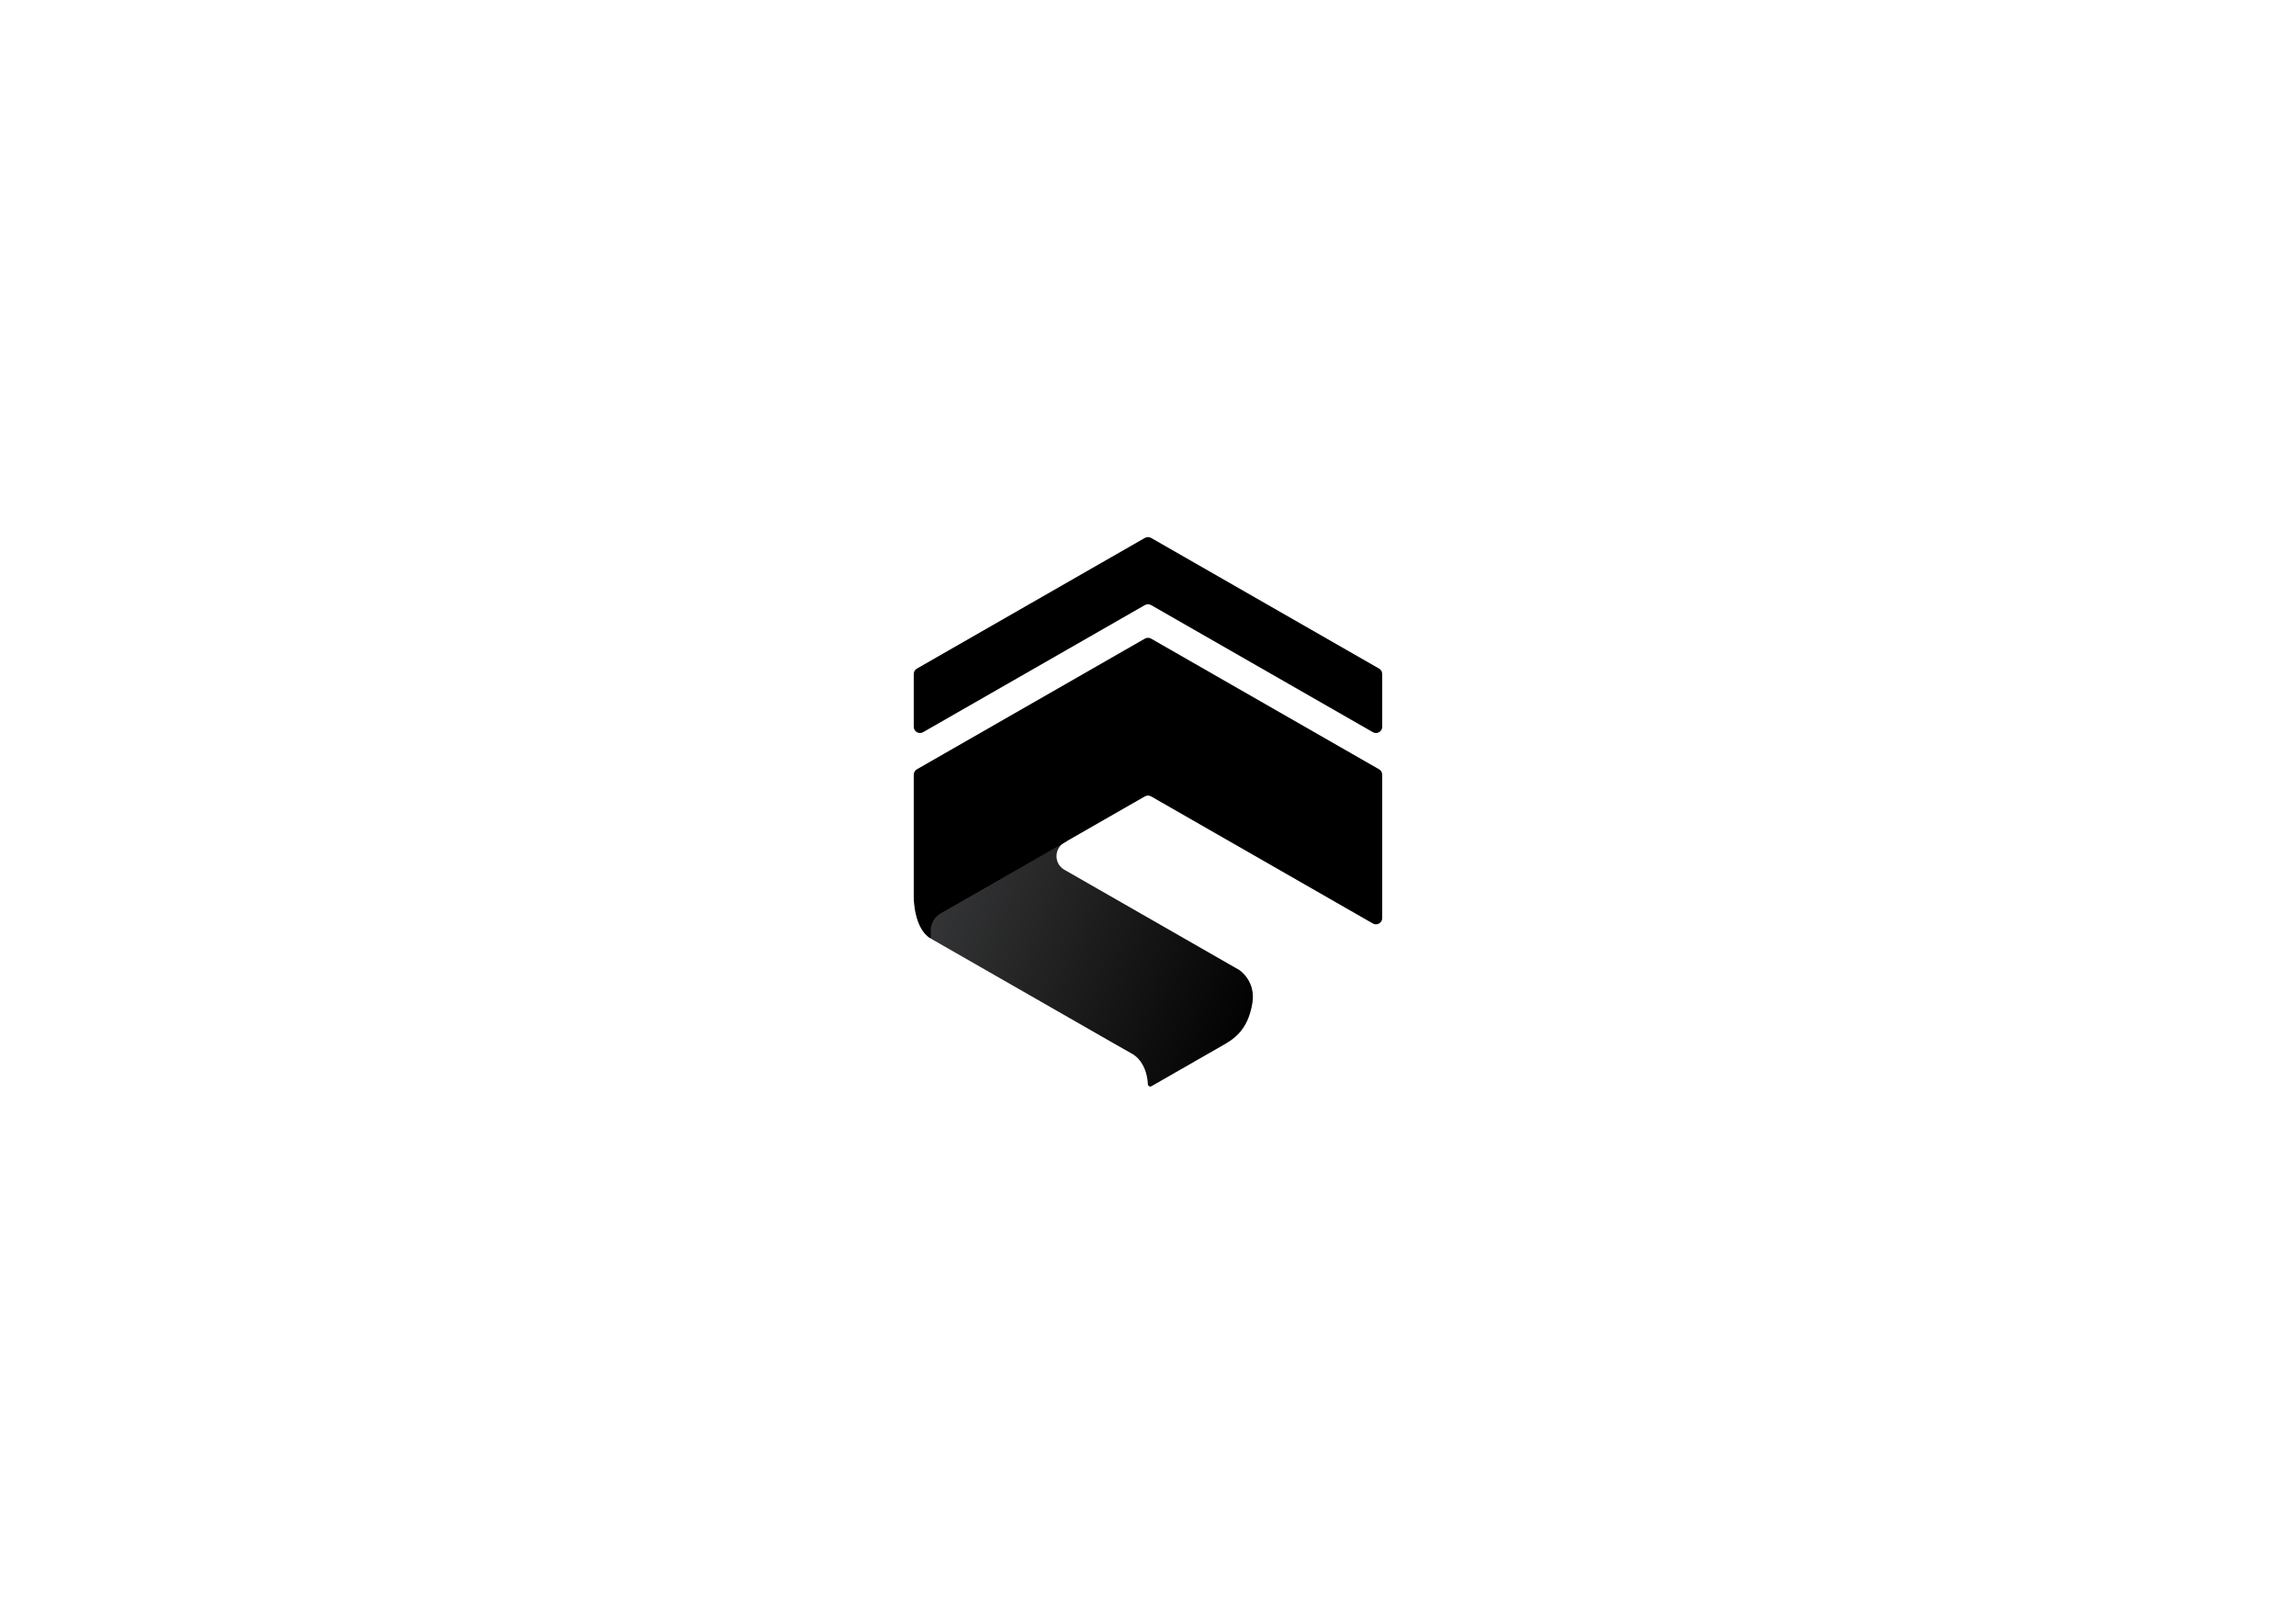 <?xml version="1.0" encoding="UTF-8"?><svg id="Layer_1" xmlns="http://www.w3.org/2000/svg" xmlns:xlink="http://www.w3.org/1999/xlink" viewBox="0 0 841.89 595.28"><defs><style>.cls-1{fill:url(#linear-gradient);}</style><linearGradient id="linear-gradient" x1="461.66" y1="375.81" x2="264.28" y2="295.58" gradientUnits="userSpaceOnUse"><stop offset="0" stop-color="#000"/><stop offset="1" stop-color="#58595b"/></linearGradient></defs><path class="cls-1" d="M391.17,308.38l-.88,.5c-3.86,2.21-3.86,7.78,0,9.99l64.13,36.75s6.15,3.99,4.8,12.11c-1.35,8.12-4.94,12.12-9.97,15l-27.05,15.5c-.56,.32-1.25-.06-1.29-.7-.52-8.84-5.87-11.23-5.87-11.23l-7.12-4.05-66.63-38.16-3.29-8.84,24.73-38.52,28.44,11.62Z"/><path d="M422.08,221.83l81.32,46.6c1.53,.88,3.43-.23,3.43-1.99v-19.33c0-.82-.44-1.58-1.15-1.99l-83.6-47.91c-.71-.4-1.57-.4-2.28,0l-83.6,47.91c-.71,.41-1.15,1.17-1.15,1.99v19.33c0,1.76,1.9,2.86,3.43,1.99l81.32-46.6c.71-.4,1.57-.4,2.28,0Z"/><path d="M341.28,344.11v-2.99c0-2.57,1.38-4.95,3.61-6.23l3.14-1.8,71.77-41.12c.71-.4,1.57-.4,2.28,0l81.32,46.6c1.53,.88,3.43-.23,3.43-1.99v-52.55c0-.82-.44-1.58-1.15-1.99l-83.6-47.91c-.71-.4-1.57-.4-2.28,0l-83.6,47.91c-.71,.41-1.15,1.17-1.15,1.99v45.06s0,11.42,6.23,15.01"/></svg>
